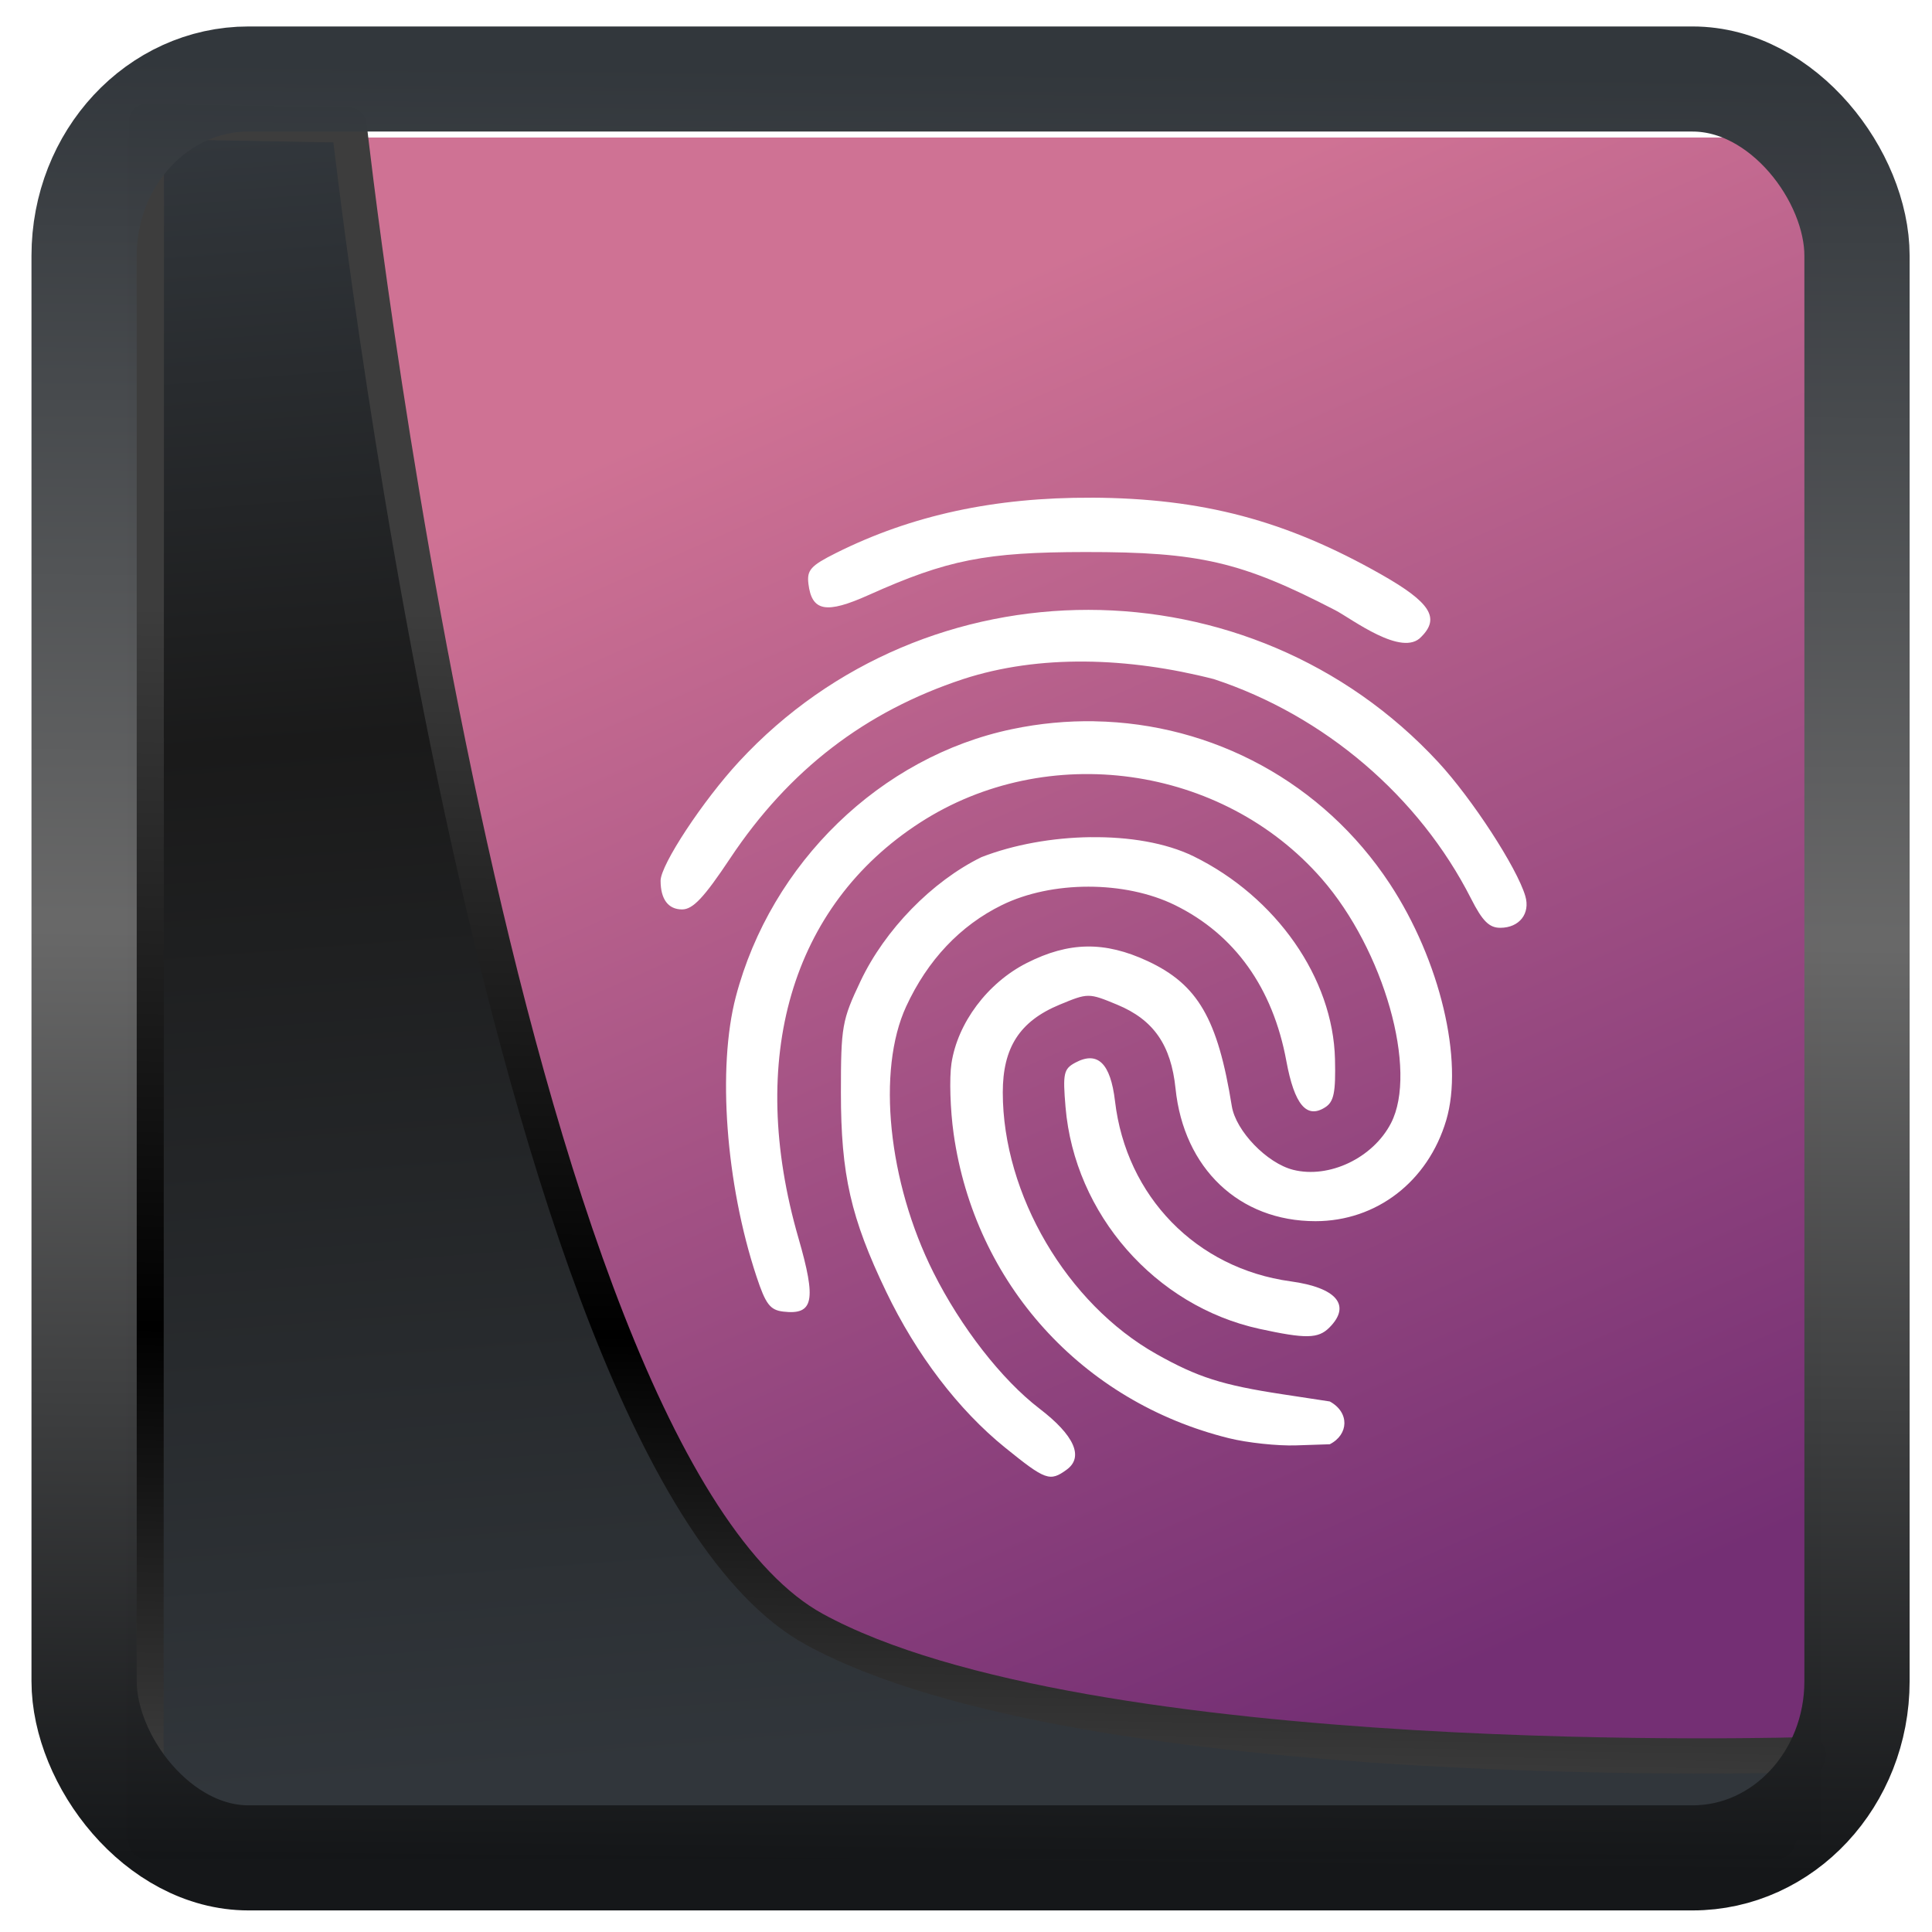 <?xml version="1.0" encoding="UTF-8" standalone="no"?>
<!-- Created with Inkscape (http://www.inkscape.org/) -->

<svg
   width="48"
   height="48"
   version="1.1"
   viewBox="0 0 48 48"
   id="svg22"
   sodipodi:docname="fingerprint-gui.svg"
   inkscape:version="1.1.2 (0a00cf5339, 2022-02-04)"
   xmlns:inkscape="http://www.inkscape.org/namespaces/inkscape"
   xmlns:sodipodi="http://sodipodi.sourceforge.net/DTD/sodipodi-0.dtd"
   xmlns:xlink="http://www.w3.org/1999/xlink"
   xmlns="http://www.w3.org/2000/svg"
   xmlns:svg="http://www.w3.org/2000/svg">
  <sodipodi:namedview
     id="namedview24"
     pagecolor="#ffffff"
     bordercolor="#666666"
     borderopacity="1.0"
     inkscape:showpageshadow="2"
     inkscape:pageopacity="0.0"
     inkscape:pagecheckerboard="0"
     inkscape:deskcolor="#d1d1d1"
     showgrid="false"
     inkscape:zoom="8.44"
     inkscape:cx="-30.687204"
     inkscape:cy="0.77014218"
     inkscape:window-width="3440"
     inkscape:window-height="1359"
     inkscape:window-x="0"
     inkscape:window-y="0"
     inkscape:window-maximized="1"
     inkscape:current-layer="svg22"
     inkscape:pageshadow="2" />
  <defs
     id="defs12">
    <linearGradient
       id="linearGradient1005-3-3"
       x1="5.253"
       x2="9.382"
       y1="15.383"
       y2="2.942"
       gradientTransform="matrix(1,0,0,1,1.632,-0.617)"
       gradientUnits="userSpaceOnUse">
      <stop
         stop-color="#fa8200"
         offset="0"
         id="stop2" />
      <stop
         stop-color="#ff9600"
         offset=".37"
         id="stop4" />
      <stop
         stop-color="#ffb400"
         offset="1"
         id="stop6" />
    </linearGradient>
    <filter
       id="filter4014"
       x="-0.062"
       y="-0.058"
       width="1.125"
       height="1.115"
       color-interpolation-filters="sRGB">
      <feGaussianBlur
         stdDeviation="1.094"
         id="feGaussianBlur9" />
    </filter>
    <linearGradient
       inkscape:collect="always"
       xlink:href="#linearGradient3487"
       id="linearGradient3403"
       gradientUnits="userSpaceOnUse"
       x1="6.949"
       y1="4.555"
       x2="11.215"
       y2="59.052" />
    <linearGradient
       id="linearGradient3487">
      <stop
         style="stop-color:#32373c;stop-opacity:1"
         offset="0"
         id="stop3481" />
      <stop
         id="stop3483"
         offset="0.368"
         style="stop-color:#1a1a1a;stop-opacity:1" />
      <stop
         style="stop-color:#31363b;stop-opacity:1"
         offset="1"
         id="stop3485" />
    </linearGradient>
    <linearGradient
       inkscape:collect="always"
       xlink:href="#linearGradient20604"
       id="linearGradient20558"
       gradientUnits="userSpaceOnUse"
       x1="25.802"
       y1="20.374"
       x2="25.111"
       y2="58.913" />
    <linearGradient
       id="linearGradient20604">
      <stop
         id="stop20598"
         offset="0"
         style="stop-color:#3d3d3d;stop-opacity:1" />
      <stop
         style="stop-color:#000000;stop-opacity:1"
         offset="0.618"
         id="stop20600" />
      <stop
         id="stop20602"
         offset="1"
         style="stop-color:#3d3d3d;stop-opacity:1" />
    </linearGradient>
    <filter
       inkscape:collect="always"
       style="color-interpolation-filters:sRGB"
       id="filter20720"
       x="-0.017"
       y="-0.016"
       width="1.034"
       height="1.033">
      <feGaussianBlur
         inkscape:collect="always"
         stdDeviation="0.147"
         id="feGaussianBlur20722" />
    </filter>
    <linearGradient
       gradientTransform="translate(0.361,-0.13)"
       xlink:href="#linearGradient4555"
       id="linearGradient4557"
       x1="43.5"
       y1="64.012"
       x2="44.142"
       y2="0.306"
       gradientUnits="userSpaceOnUse" />
    <linearGradient
       id="linearGradient4555">
      <stop
         style="stop-color:#141618;stop-opacity:1"
         offset="0"
         id="stop4551" />
      <stop
         id="stop4559"
         offset="0.518"
         style="stop-color:#686868;stop-opacity:1" />
      <stop
         style="stop-color:#31363b;stop-opacity:1"
         offset="1"
         id="stop4553" />
    </linearGradient>
    <filter
       style="color-interpolation-filters:sRGB"
       id="filter4601"
       x="-0.03"
       width="1.06"
       y="-0.03"
       height="1.06">
      <feGaussianBlur
         stdDeviation="0.015"
         id="feGaussianBlur4603" />
    </filter>
    <linearGradient
       y2="5.129"
       x2="35.057"
       y1="54.399"
       x1="56.679"
       gradientTransform="translate(0.361,-0.125)"
       gradientUnits="userSpaceOnUse"
       id="linearGradient46503"
       xlink:href="#linearGradient4585" />
    <linearGradient
       id="linearGradient4585">
      <stop
         id="stop4581"
         offset="0"
         style="stop-color:#742f74;stop-opacity:1" />
      <stop
         id="stop4583"
         offset="1"
         style="stop-color:#cf7294;stop-opacity:1" />
    </linearGradient>
  </defs>
  <g
     id="g865"
     transform="matrix(0.673,0,0,0.673,2.439,3.012)">
    <rect
       y="0.601"
       x="1.033"
       height="62.867"
       width="62.567"
       id="rect4539-1"
       style="opacity:1;fill:url(#linearGradient46503);fill-opacity:1;stroke:none;stroke-width:1.146;stroke-linejoin:round;stroke-miterlimit:7.8;stroke-dasharray:none;stroke-opacity:0.995" />
    <g
       transform="matrix(1.33,0,0,1.33,-506.44,-664.648)"
       id="g46483">
      <path
         style="opacity:1;fill:#ffffff;fill-opacity:1;fill-rule:nonzero;stroke:none;stroke-width:42.535;stroke-miterlimit:4;stroke-dasharray:none;stroke-opacity:1"
         d="m 23.781,10.387 c -2.69,-0.012 -4.996,0.487 -7.094,1.537 -0.698,0.35 -0.807,0.472 -0.762,0.85 0.092,0.77 0.49,0.845 1.668,0.316 2.19,-0.983 3.255,-1.192 6.018,-1.195 3.17,-0.003 4.338,0.269 6.938,1.615 0.447,0.231 1.861,1.323 2.389,0.736 0.523,-0.523 0.247,-0.955 -1.1,-1.721 -2.655,-1.509 -4.974,-2.124 -8.057,-2.139 z M 23.699,13.5 c -3.549,-0.003 -7.096,1.4 -9.697,4.209 -1.006,1.087 -2.18,2.868 -2.18,3.309 0,0.514 0.212,0.797 0.596,0.797 0.301,0 0.607,-0.325 1.336,-1.42 1.63,-2.449 3.743,-4.074 6.465,-4.973 2.111,-0.689 4.583,-0.609 6.959,0 3.067,1.008 5.699,3.254 7.141,6.096 0.314,0.618 0.501,0.807 0.809,0.807 0.529,0 0.84,-0.394 0.695,-0.883 -0.233,-0.789 -1.477,-2.7 -2.418,-3.717 C 30.8,14.911 27.248,13.503 23.699,13.5 Z m 0.168,3.092 c -0.756,-0.013 -1.524,0.058 -2.291,0.219 -3.645,0.762 -6.691,3.714 -7.666,7.428 -0.517,1.971 -0.28,5.191 0.574,7.766 0.255,0.77 0.378,0.93 0.744,0.973 0.841,0.098 0.923,-0.303 0.42,-2.043 -1.44,-4.98 -0.2,-9.217 3.371,-11.527 3.531,-2.284 8.387,-1.608 11.15,1.551 1.732,1.98 2.681,5.328 1.926,6.789 -0.499,0.965 -1.715,1.545 -2.713,1.295 -0.73,-0.183 -1.594,-1.08 -1.705,-1.768 -0.391,-2.427 -0.942,-3.377 -2.338,-4.027 -1.191,-0.554 -2.183,-0.539 -3.352,0.053 -1.089,0.551 -1.923,1.664 -2.092,2.791 -0.061,0.406 -0.034,1.284 0.061,1.951 0.589,4.153 3.56,7.439 7.641,8.449 0.513,0.127 1.352,0.217 1.865,0.199 l 0.934,-0.031 c 0.527,-0.268 0.556,-0.884 0,-1.188 l -1.32,-0.201 c -1.662,-0.253 -2.35,-0.472 -3.492,-1.115 -2.484,-1.398 -4.264,-4.43 -4.264,-7.262 0,-1.248 0.473,-1.977 1.574,-2.434 0.796,-0.33 0.807,-0.33 1.604,0 1.007,0.418 1.492,1.116 1.617,2.326 0.229,2.22 1.77,3.682 3.883,3.682 1.696,0 3.123,-1.1 3.629,-2.797 0.495,-1.66 -0.17,-4.449 -1.566,-6.57 -1.851,-2.811 -4.915,-4.451 -8.193,-4.508 z m -0.109,3.217 c -1.056,0.013 -2.141,0.208 -3.031,0.555 -1.372,0.672 -2.679,2.014 -3.355,3.441 -0.515,1.086 -0.545,1.255 -0.545,3.1 3.8e-4,2.269 0.275,3.474 1.252,5.512 0.842,1.756 2.008,3.287 3.305,4.336 1.124,0.909 1.243,0.953 1.711,0.611 0.479,-0.35 0.212,-0.952 -0.756,-1.693 -1.049,-0.804 -2.182,-2.259 -2.947,-3.785 -1.256,-2.506 -1.573,-5.604 -0.754,-7.377 0.594,-1.287 1.501,-2.247 2.656,-2.814 1.388,-0.682 3.416,-0.682 4.805,0 1.657,0.814 2.717,2.296 3.092,4.328 0.224,1.213 0.563,1.617 1.08,1.283 0.24,-0.154 0.292,-0.412 0.27,-1.336 -0.054,-2.246 -1.628,-4.502 -3.928,-5.631 -0.772,-0.376 -1.798,-0.543 -2.854,-0.529 z"
         transform="translate(384.571,499.798)"
         id="path46479" />
      <path
         style="opacity:1;fill:#ffffff;fill-opacity:1;fill-rule:nonzero;stroke:none;stroke-width:42.535;stroke-miterlimit:4;stroke-dasharray:none;stroke-opacity:1"
         d="m 413.017,533.255 c -2.899,-0.632 -5.133,-3.186 -5.384,-6.154 -0.079,-0.938 -0.052,-1.062 0.273,-1.236 0.619,-0.331 0.976,0.017 1.1,1.069 0.311,2.647 2.257,4.644 4.874,5.002 1.281,0.175 1.692,0.667 1.075,1.284 -0.309,0.309 -0.653,0.315 -1.939,0.035 z"
         id="path46481" />
    </g>
  </g>
  <path
     style="display:inline;mix-blend-mode:normal;fill:url(#linearGradient3403);fill-opacity:1;stroke:url(#linearGradient20558);stroke-width:1.162;stroke-linecap:butt;stroke-linejoin:round;stroke-miterlimit:4;stroke-dasharray:none;stroke-opacity:1;filter:url(#filter20720)"
     d="M 4.704,3.981 4.691,60.802 H 58.595 l 1.022,-2.866 c 0,0 -23.875,0.766 -32.844,-4.14 C 16.258,48.042 11.401,4.098 11.401,4.098 Z"
     id="path1686"
     sodipodi:nodetypes="ccccscc"
     transform="matrix(0.752,0,0,0.752,0.1,0.025)"
     inkscape:label="folder" />
  <rect
     style="display:inline;fill:none;fill-opacity:1;stroke:url(#linearGradient4557);stroke-width:3.714;stroke-linejoin:round;stroke-miterlimit:7.8;stroke-dasharray:none;stroke-opacity:0.995;filter:url(#filter4601)"
     id="rect4539"
     width="62.567"
     height="62.867"
     x="1.032"
     y="0.596"
     ry="6.245"
     rx="5.803"
     transform="matrix(0.704,0,0,0.703,1.363,1.544)"
     inkscape:label="contour" />
</svg>
